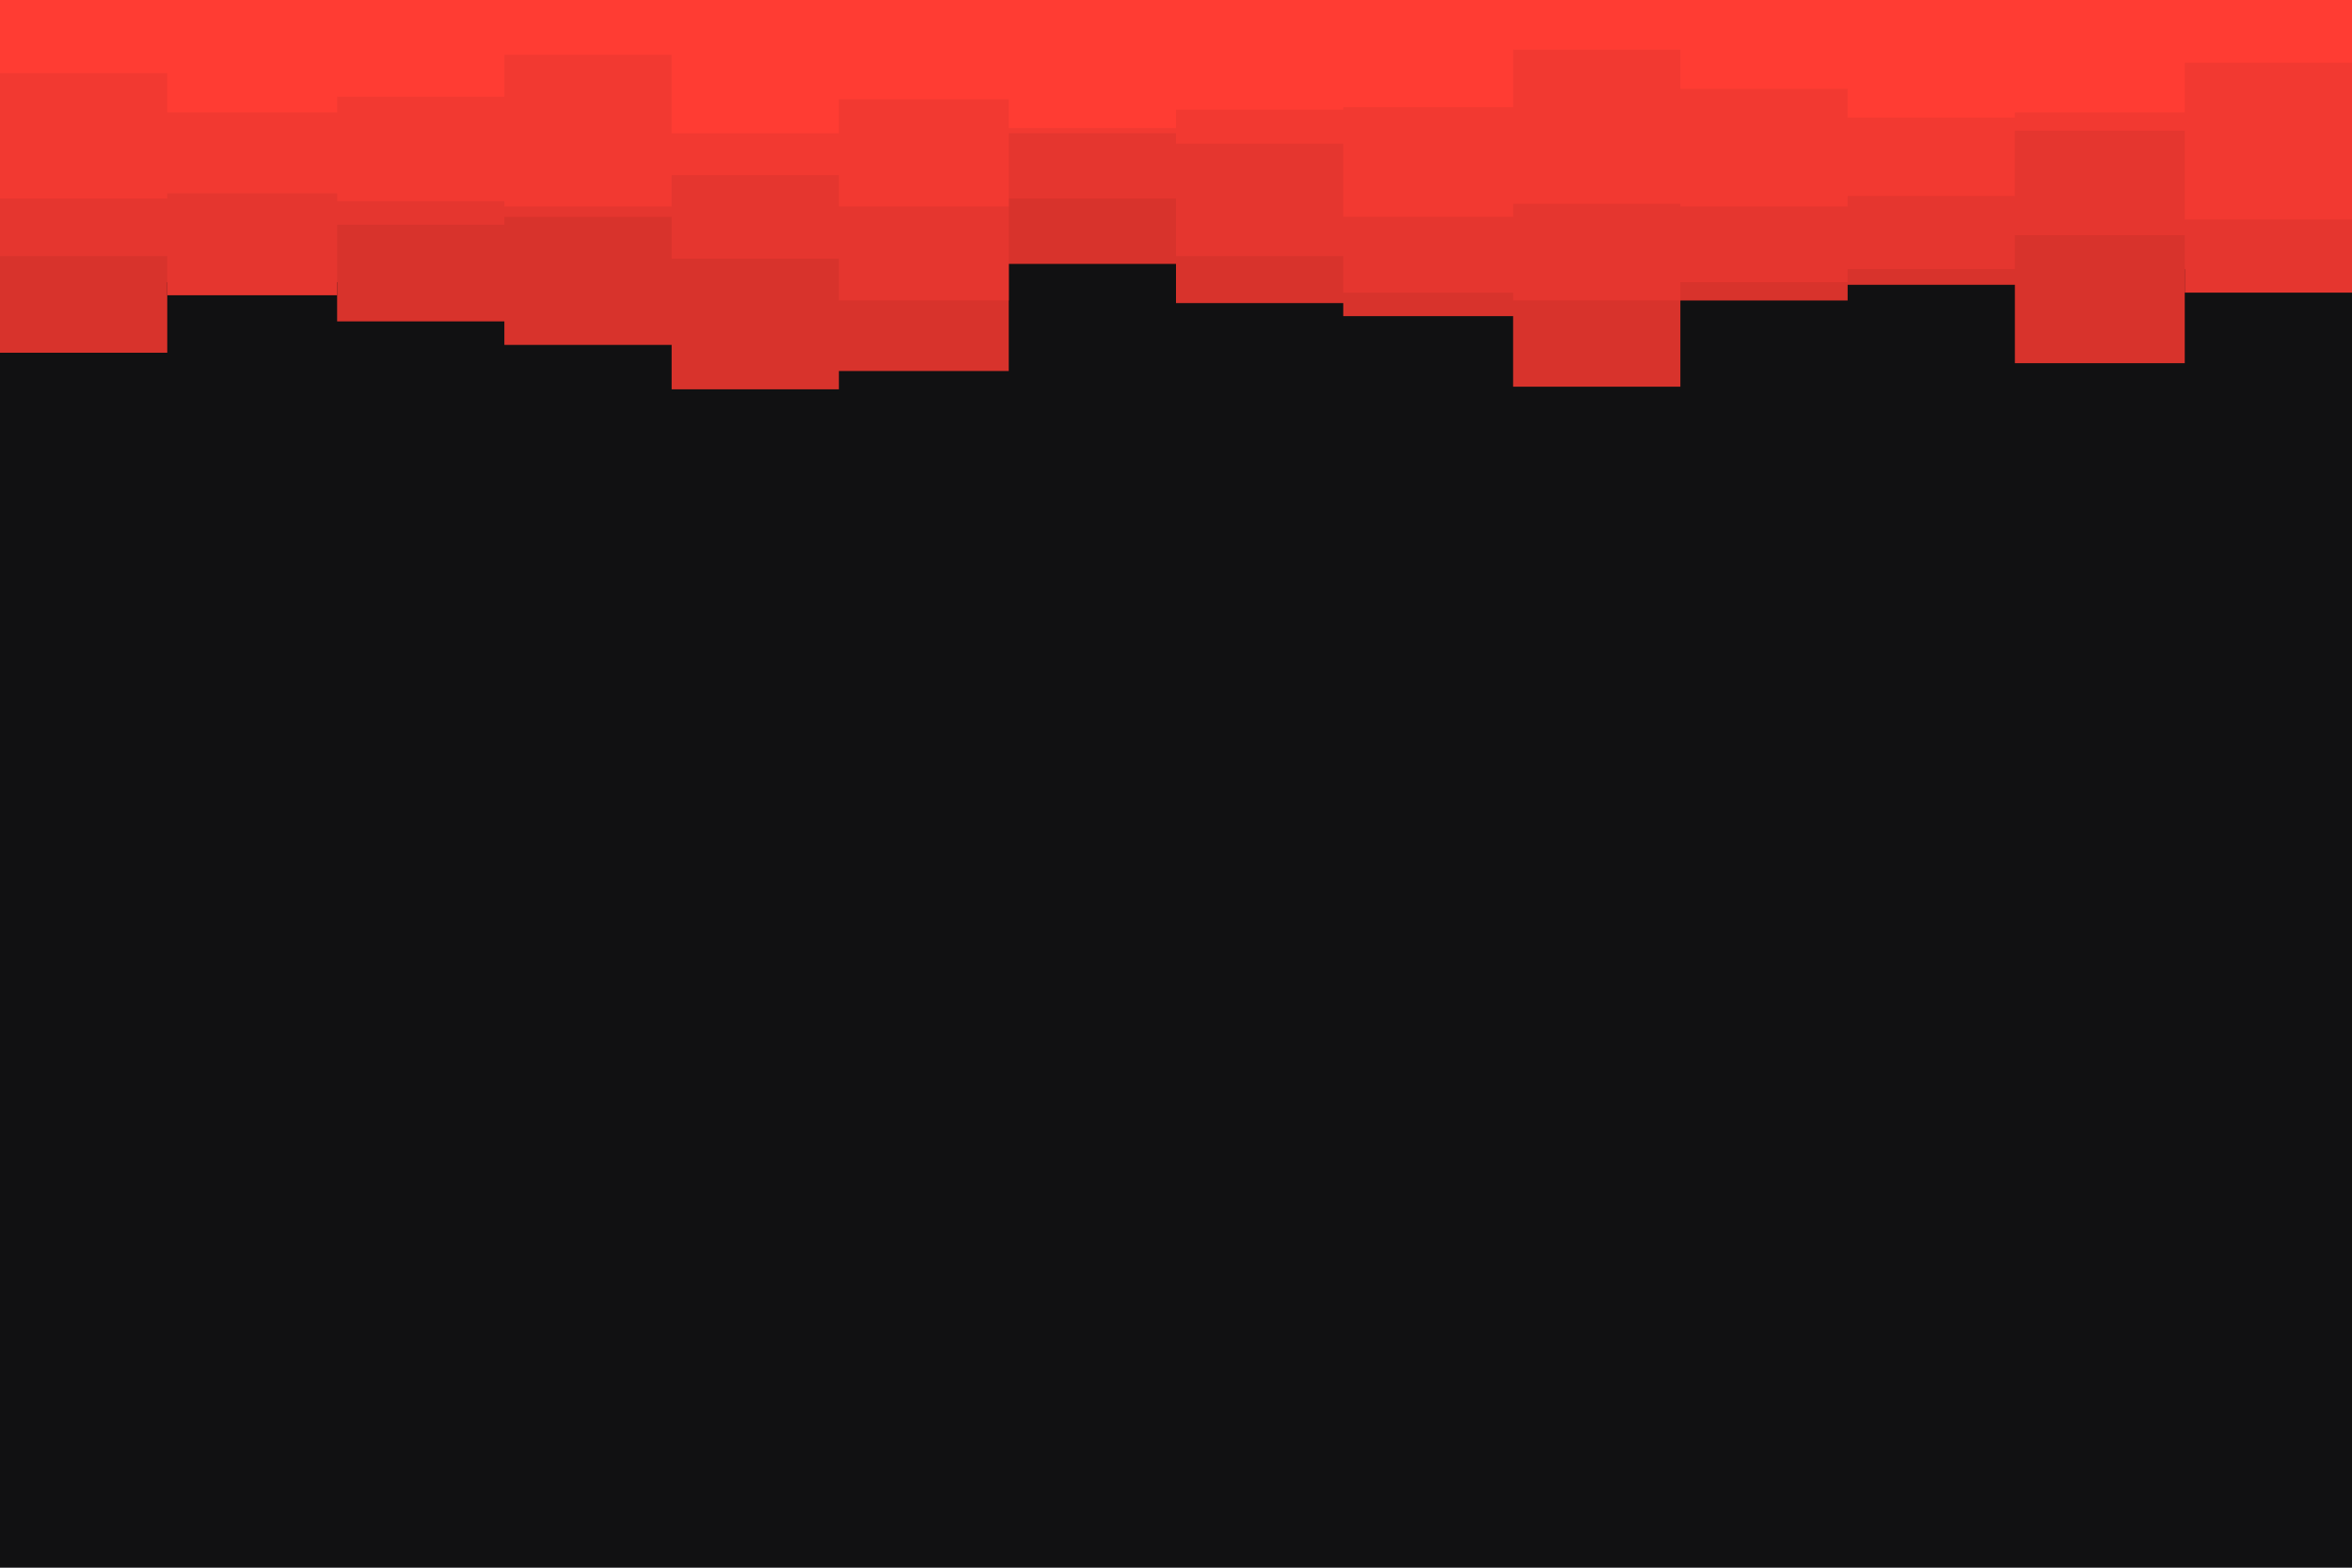 <svg id="visual" viewBox="0 0 900 600" width="900" height="600" xmlns="http://www.w3.org/2000/svg" xmlns:xlink="http://www.w3.org/1999/xlink" version="1.1"><rect x="0" y="0" width="900" height="600" fill="#111112"></rect><path d="M0 135L64 135L64 108L129 108L129 123L193 123L193 132L257 132L257 149L321 149L321 142L386 142L386 101L450 101L450 116L514 116L514 121L579 121L579 148L643 148L643 115L707 115L707 109L771 109L771 139L836 139L836 103L900 103L900 151L900 0L900 0L836 0L836 0L771 0L771 0L707 0L707 0L643 0L643 0L579 0L579 0L514 0L514 0L450 0L450 0L386 0L386 0L321 0L321 0L257 0L257 0L193 0L193 0L129 0L129 0L64 0L64 0L0 0Z" fill="#d8332c"></path><path d="M0 98L64 98L64 113L129 113L129 86L193 86L193 83L257 83L257 99L321 99L321 115L386 115L386 76L450 76L450 98L514 98L514 112L579 112L579 115L643 115L643 108L707 108L707 103L771 103L771 90L836 90L836 112L900 112L900 98L900 0L900 0L836 0L836 0L771 0L771 0L707 0L707 0L643 0L643 0L579 0L579 0L514 0L514 0L450 0L450 0L386 0L386 0L321 0L321 0L257 0L257 0L193 0L193 0L129 0L129 0L64 0L64 0L0 0Z" fill="#e5362f"></path><path d="M0 76L64 76L64 74L129 74L129 77L193 77L193 79L257 79L257 67L321 67L321 79L386 79L386 51L450 51L450 55L514 55L514 83L579 83L579 78L643 78L643 79L707 79L707 75L771 75L771 50L836 50L836 84L900 84L900 81L900 0L900 0L836 0L836 0L771 0L771 0L707 0L707 0L643 0L643 0L579 0L579 0L514 0L514 0L450 0L450 0L386 0L386 0L321 0L321 0L257 0L257 0L193 0L193 0L129 0L129 0L64 0L64 0L0 0Z" fill="#f23931"></path><path d="M0 28L64 28L64 43L129 43L129 37L193 37L193 21L257 21L257 51L321 51L321 38L386 38L386 49L450 49L450 42L514 42L514 41L579 41L579 19L643 19L643 34L707 34L707 45L771 45L771 43L836 43L836 24L900 24L900 52L900 0L900 0L836 0L836 0L771 0L771 0L707 0L707 0L643 0L643 0L579 0L579 0L514 0L514 0L450 0L450 0L386 0L386 0L321 0L321 0L257 0L257 0L193 0L193 0L129 0L129 0L64 0L64 0L0 0Z" fill="#ff3c33"></path></svg>